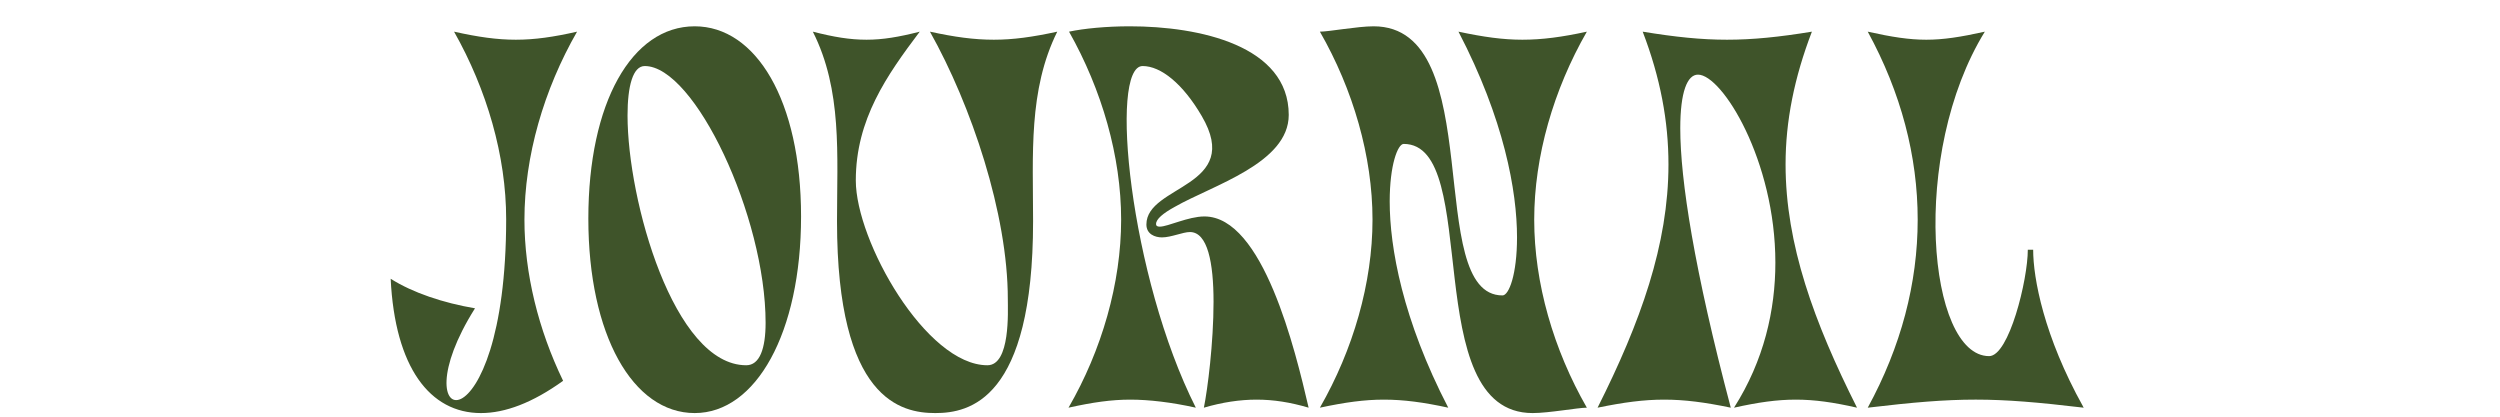<svg xmlns="http://www.w3.org/2000/svg" xmlns:xlink="http://www.w3.org/1999/xlink" width="600" zoomAndPan="magnify" viewBox="0 0 450 75" height="100" preserveAspectRatio="xMidYMid meet" version="1.0"><defs><g/></defs><g fill="#3f542a" fill-opacity="1"><g transform="translate(69.258, 73.383)"><g><path d="M 34.613 -67.684 C 30.359 -66.715 26.977 -66.234 23.594 -66.234 C 20.207 -66.234 16.824 -66.715 12.473 -67.684 C 18.371 -57.242 21.852 -45.348 21.852 -33.938 C 21.852 8.41 2.031 4.641 16.242 -17.887 C 10.539 -18.855 5.027 -20.691 1.062 -23.207 C 1.836 -7.25 8.121 0.969 17.309 0.969 C 21.66 0.969 26.59 -0.871 32.102 -4.836 C 27.652 -14.02 25.141 -24.172 25.141 -33.84 C 25.141 -45.25 28.621 -57.242 34.613 -67.684 Z M 34.613 -67.684 "/></g></g></g><g fill="#3f542a" fill-opacity="1"><g transform="translate(104.933, 73.383)"><g><path d="M 0.969 -34.035 C 0.969 -13.055 8.992 0.969 20.113 0.969 C 31.133 0.969 39.258 -13.441 39.258 -34.422 C 39.258 -55.309 31.133 -68.648 20.113 -68.648 C 8.797 -68.648 0.969 -54.918 0.969 -34.035 Z M 29.395 -7.637 C 16.34 -7.637 8.023 -37.324 8.023 -52.598 C 8.023 -57.918 8.992 -61.496 11.121 -61.496 C 20.113 -61.496 32.875 -34.422 32.875 -15.277 C 32.875 -10.637 31.812 -7.637 29.395 -7.637 Z M 29.395 -7.637 "/></g></g></g><g fill="#3f542a" fill-opacity="1"><g transform="translate(145.248, 73.383)"><g><path d="M 23.109 0.969 C 29.199 0.969 40.707 -1.355 40.707 -33.551 C 40.707 -45.539 39.836 -57.145 45.059 -67.684 C 40.609 -66.715 37.129 -66.234 33.648 -66.234 C 30.07 -66.234 26.59 -66.715 22.141 -67.684 C 29.586 -54.438 36.16 -34.906 36.16 -19.531 C 36.16 -17.402 36.645 -7.637 32.488 -7.637 C 21.465 -7.637 8.797 -29.973 8.797 -40.898 C 8.797 -51.922 14.406 -59.852 20.305 -67.684 C 16.535 -66.715 13.633 -66.234 10.734 -66.234 C 7.734 -66.234 4.836 -66.715 1.062 -67.684 C 6.383 -57.145 5.414 -45.539 5.414 -33.551 C 5.414 -1.355 17.016 0.969 23.109 0.969 Z M 23.109 0.969 "/></g></g></g><g fill="#3f542a" fill-opacity="1"><g transform="translate(191.364, 73.383)"><g><path d="M 22.82 -31.617 C 26.008 -31.617 27.074 -26.105 27.074 -19.047 C 27.074 -11.699 26.008 -3.289 25.332 0 C 28.621 -0.969 31.812 -1.449 34.809 -1.449 C 37.902 -1.449 40.898 -0.969 44.188 0 C 41.77 -10.441 35.969 -34.422 25.43 -34.422 C 22.527 -34.422 18.855 -32.586 17.402 -32.586 C 17.016 -32.586 16.727 -32.68 16.727 -33.066 C 16.727 -33.938 17.984 -35 20.113 -36.16 C 26.879 -40.031 40.609 -43.992 40.609 -52.695 C 40.609 -65.168 24.559 -68.648 11.988 -68.648 C 7.832 -68.648 3.77 -68.262 1.062 -67.684 C 6.961 -57.242 10.441 -45.25 10.441 -33.84 C 10.441 -22.434 6.961 -10.348 0.969 0 C 5.316 -0.969 8.703 -1.449 12.086 -1.449 C 15.469 -1.449 19.531 -0.969 23.883 0 C 11.988 -23.594 8.219 -61.496 14.309 -61.496 C 17.598 -61.496 21.562 -58.305 24.945 -52.504 C 32.488 -39.645 14.988 -40.125 14.988 -32.973 C 14.988 -31.23 16.535 -30.652 17.789 -30.652 C 19.434 -30.652 21.562 -31.617 22.82 -31.617 Z M 22.82 -31.617 "/></g></g></g><g fill="#3f542a" fill-opacity="1"><g transform="translate(236.611, 73.383)"><g><path d="M 49.023 0 C 43.027 -10.441 39.547 -22.434 39.547 -33.84 C 39.547 -45.25 43.027 -57.242 49.023 -67.684 C 44.574 -66.715 40.996 -66.234 37.418 -66.234 C 33.938 -66.234 30.457 -66.715 25.914 -67.684 C 34.133 -51.922 36.453 -38.965 36.453 -30.652 C 36.453 -23.98 35 -20.207 33.84 -20.207 C 19.531 -20.207 31.426 -68.648 10.637 -68.648 C 7.734 -68.648 2.609 -67.684 0.969 -67.684 C 6.961 -57.242 10.441 -45.25 10.441 -33.84 C 10.441 -22.434 6.961 -10.441 0.969 0 C 5.512 -0.969 8.992 -1.449 12.473 -1.449 C 16.051 -1.449 19.629 -0.969 24.074 0 C 15.855 -15.855 13.535 -28.812 13.535 -37.129 C 13.535 -43.703 14.988 -47.477 16.051 -47.477 C 30.266 -47.477 18.566 0.969 39.258 0.969 C 42.254 0.969 47.379 0 49.023 0 Z M 49.023 0 "/></g></g></g><g fill="#3f542a" fill-opacity="1"><g transform="translate(286.594, 73.383)"><g><path d="M 0.969 0 C 5.703 -0.969 9.281 -1.449 12.957 -1.449 C 16.629 -1.449 20.305 -0.969 24.945 0 C 18.371 -24.848 15.855 -40.996 15.855 -50.277 C 15.855 -56.855 17.113 -59.949 19.047 -59.949 C 23.398 -59.949 32.973 -44.477 32.973 -26.105 C 32.973 -17.598 30.941 -8.508 25.527 0 C 29.879 -0.969 33.262 -1.449 36.645 -1.449 C 40.031 -1.449 43.414 -0.969 47.668 0 C 39.934 -15.375 34.809 -29.395 34.809 -43.801 C 34.809 -51.535 36.355 -59.367 39.547 -67.684 C 33.648 -66.715 28.91 -66.234 24.27 -66.234 C 19.629 -66.234 14.988 -66.715 9.09 -67.684 C 12.281 -59.367 13.73 -51.535 13.73 -43.801 C 13.73 -29.395 8.703 -15.375 0.969 0 Z M 0.969 0 "/></g></g></g><g fill="#3f542a" fill-opacity="1"><g transform="translate(335.224, 73.383)"><g><path d="M 0.969 0 C 17.309 -1.934 23.496 -1.934 39.836 0 C 39.836 -0.098 39.738 -0.098 39.738 -0.195 C 32.68 -12.859 30.746 -23.301 30.746 -28.426 L 29.781 -28.426 C 29.781 -23.012 26.395 -9.281 22.82 -9.281 C 11.797 -9.281 8.508 -45.734 22.047 -67.684 C 13.344 -65.75 9.668 -65.75 0.969 -67.684 C 12.957 -45.734 12.957 -21.949 0.969 0 Z M 0.969 0 "/></g></g></g></svg>